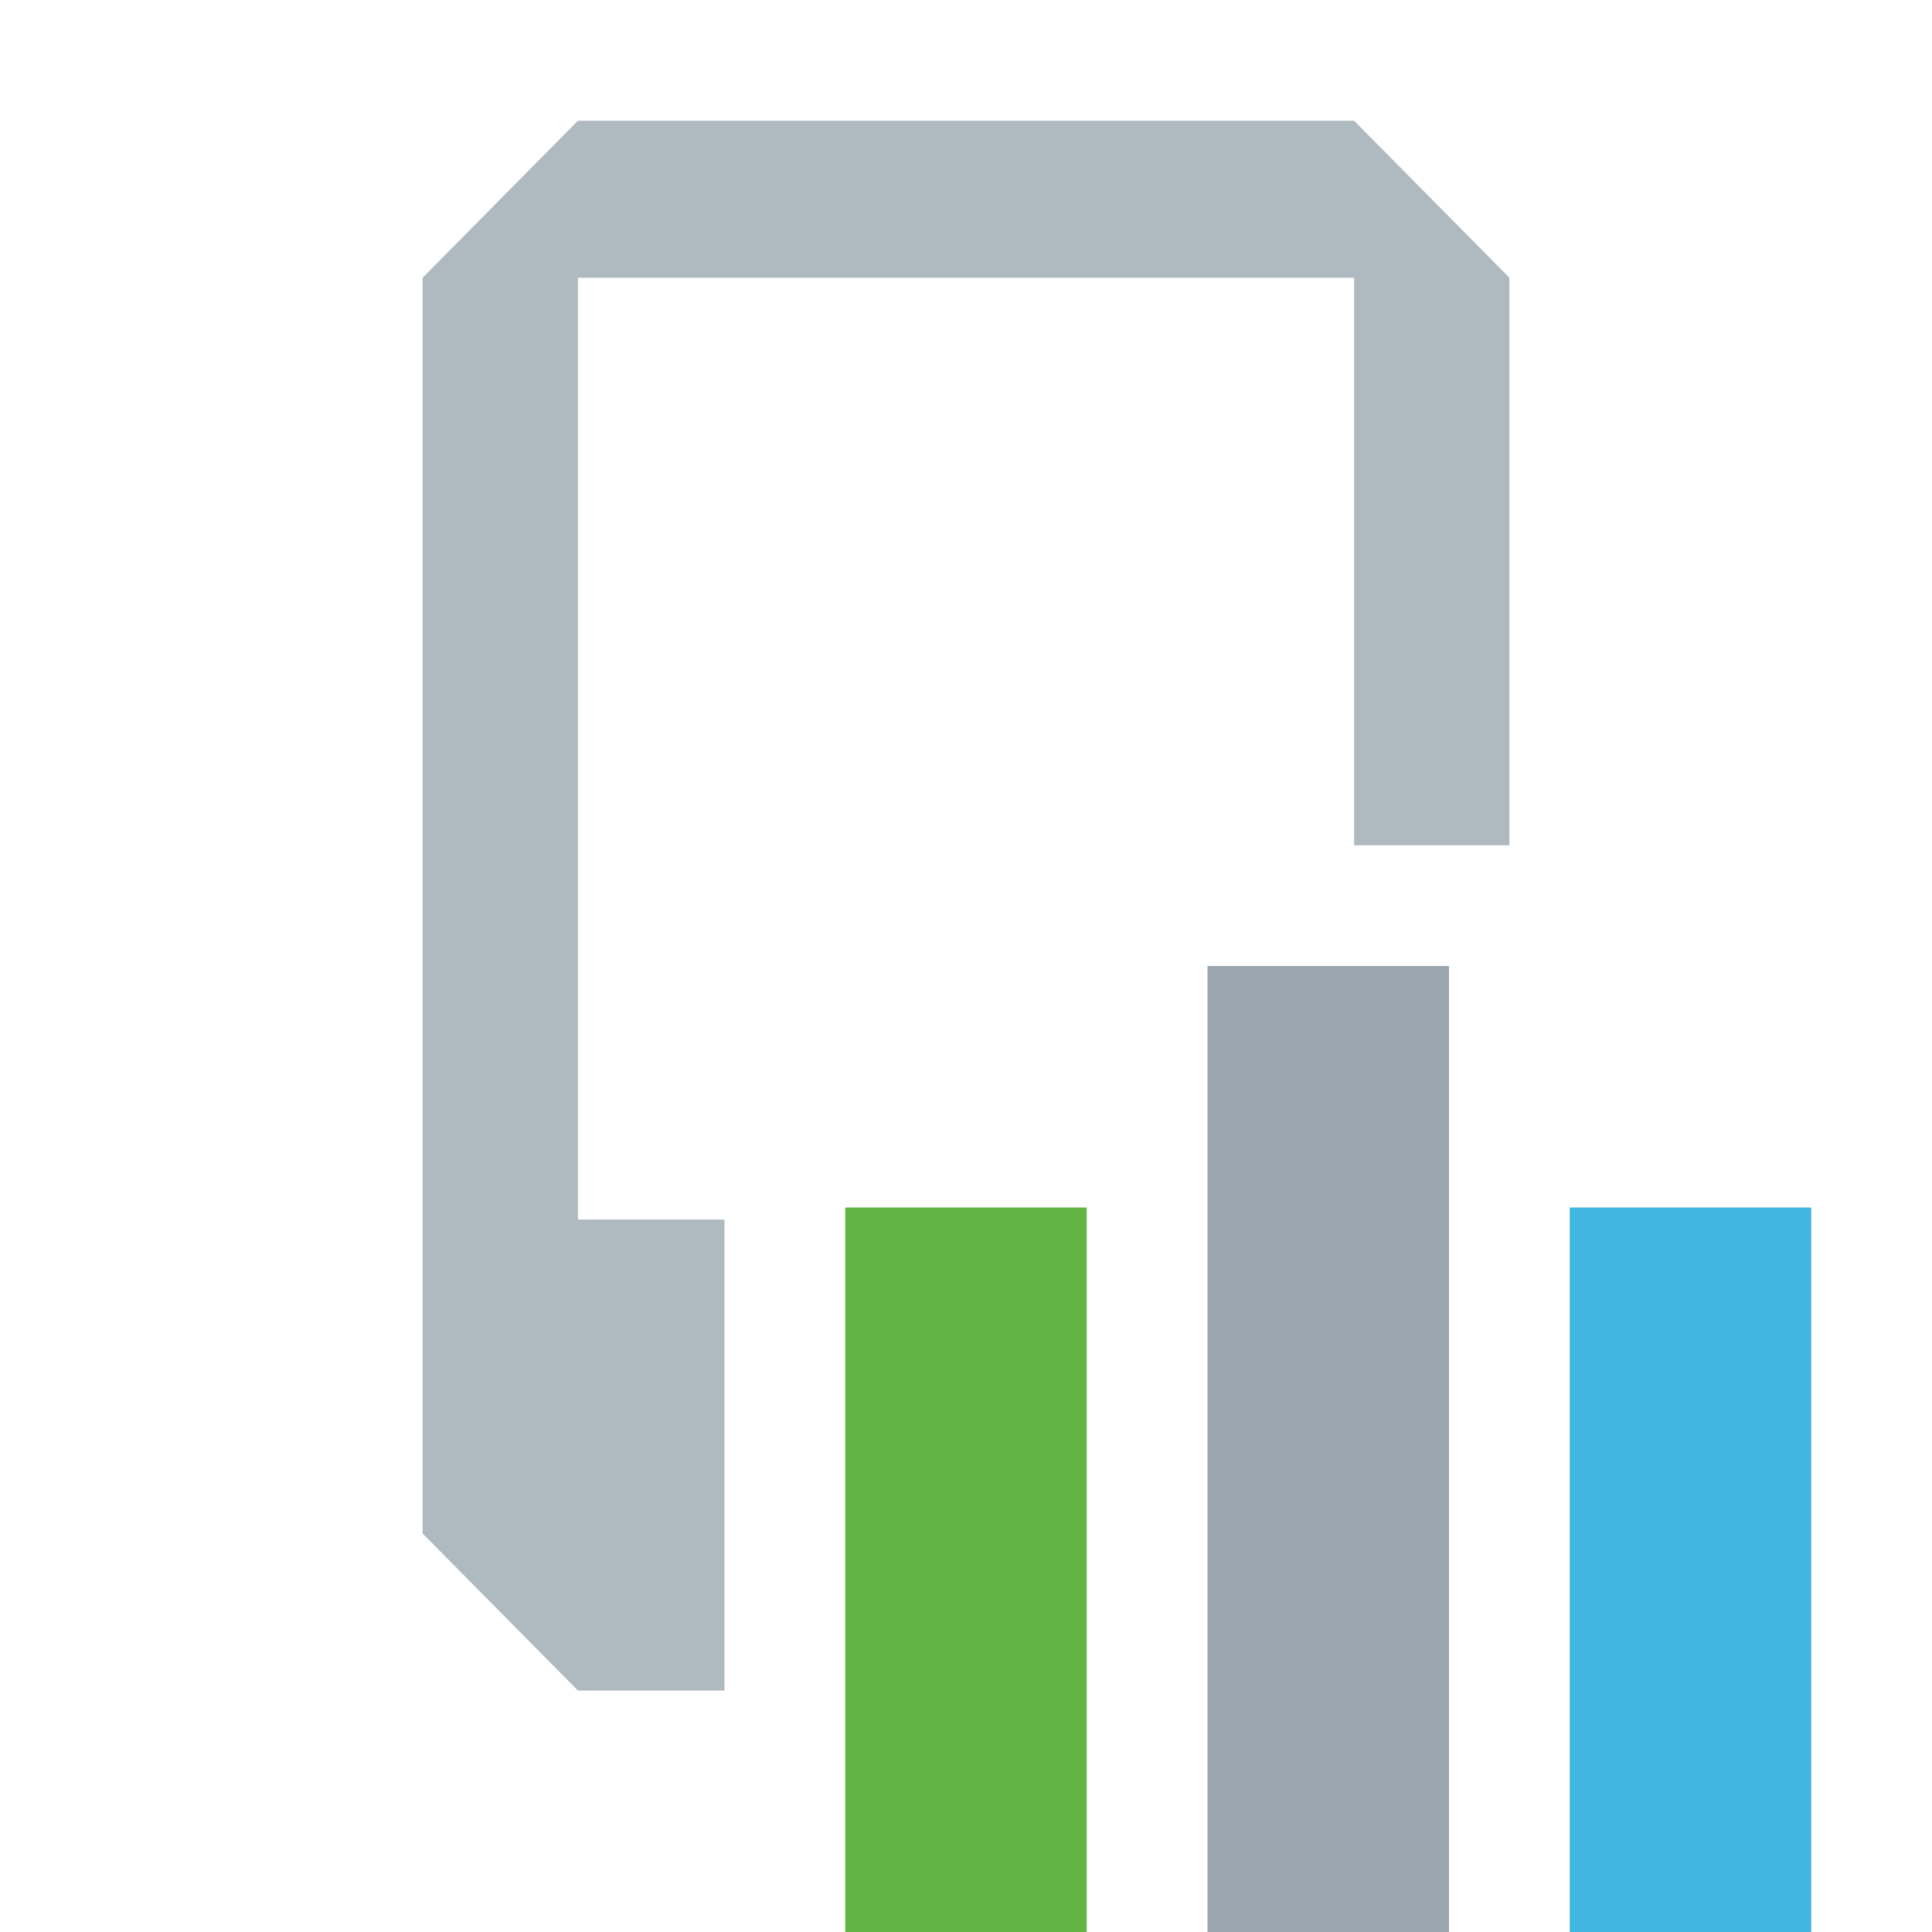 <svg width="16" height="16" viewBox="0 0 16 16" fill="none" xmlns="http://www.w3.org/2000/svg">
<path fill-rule="evenodd" clip-rule="evenodd" d="M11.214 1L12.5 2.3V7H11.214V2.3H4.786V10.1H6V14H4.786L3.5 12.7V2.3L4.786 1H11.214Z" fill="#9AA7B0" fill-opacity="0.8"/>
<rect x="10" y="8" width="2" height="8" fill="#9AA7B0"/>
<rect x="7" y="10" width="2" height="6" fill="#62B543"/>
<rect x="13" y="10" width="2" height="6" fill="#40B6E0"/>
</svg>